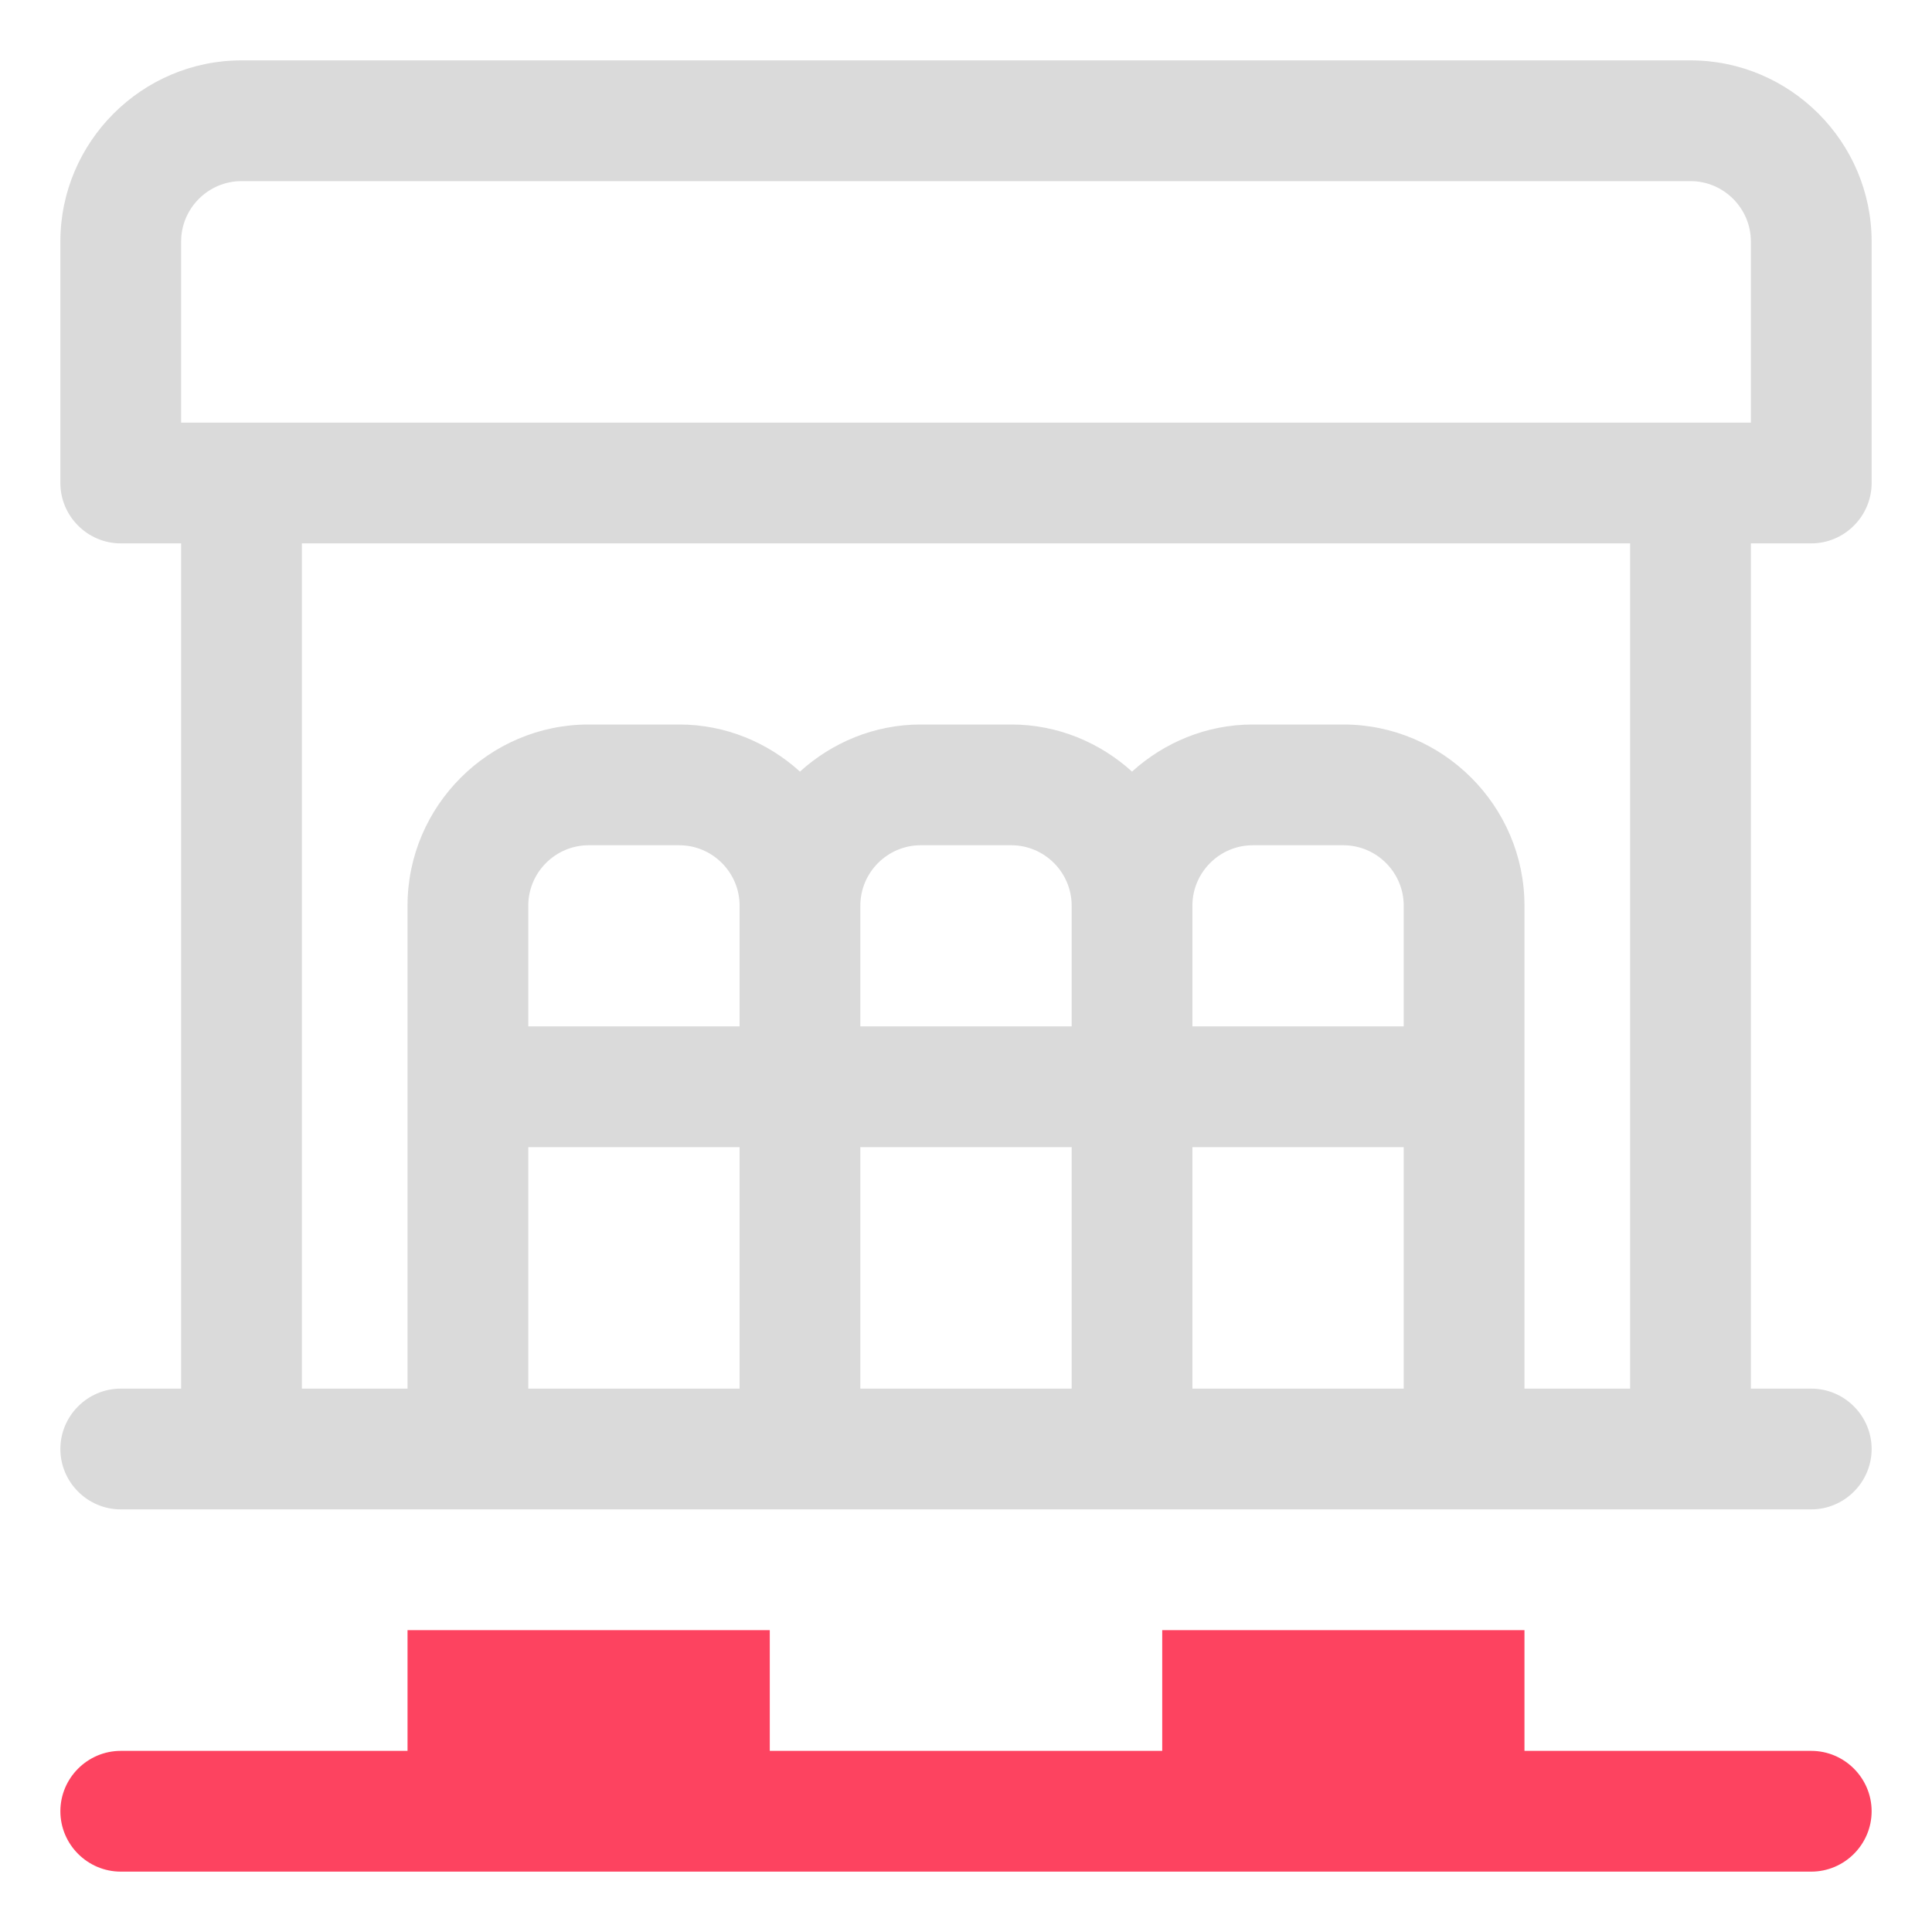<?xml version="1.0" encoding="UTF-8"?>
<svg id="OBJECT" xmlns="http://www.w3.org/2000/svg" viewBox="0 0 32 32">
  <defs>
    <style>
      .cls-1 {
        fill: #FD4360;
      }

      .cls-1, .cls-2 {
        stroke-width: 0px;
      }

      .cls-2 {
        fill: #dadada;
      }
    </style>
  </defs>
  <path class="cls-1" d="m30,29h-4.75v-2h-6v2h-6.5v-2h-6v2H2c-.55,0-1,.45-1,1s.45,1,1,1h28c.55,0,1-.45,1-1s-.45-1-1-1Z"/>
  <path class="cls-2" d="m30,9c.55,0,1-.45,1-1v-4c0-1.65-1.35-3-3-3H4c-1.65,0-3,1.35-3,3v4c0,.55.45,1,1,1h1v14h-1c-.55,0-1,.45-1,1s.45,1,1,1h28c.55,0,1-.45,1-1s-.45-1-1-1h-1v-14h1ZM3,4c0-.55.45-1,1-1h24c.55,0,1,.45,1,1v3H3v-3Zm16.75,15h3.5v4h-3.5v-4Zm-2,4h-3.5v-4h3.5v4Zm5.5-6h-3.5v-2c0-.55.45-1,1-1h1.5c.55,0,1,.45,1,1v2Zm-5.5,0h-3.5v-2c0-.55.45-1,1-1h1.5c.55,0,1,.45,1,1v2Zm-5.5,0h-3.5v-2c0-.55.45-1,1-1h1.5c.55,0,1,.45,1,1v2Zm-3.5,2h3.5v4h-3.5v-4Zm18.25,4h-1.75v-8c0-1.65-1.35-3-3-3h-1.5c-.77,0-1.47.3-2,.78-.53-.48-1.23-.78-2-.78h-1.5c-.77,0-1.47.3-2,.78-.53-.48-1.23-.78-2-.78h-1.5c-1.65,0-3,1.35-3,3v8h-1.75v-14h22v14Z"/>
</svg>